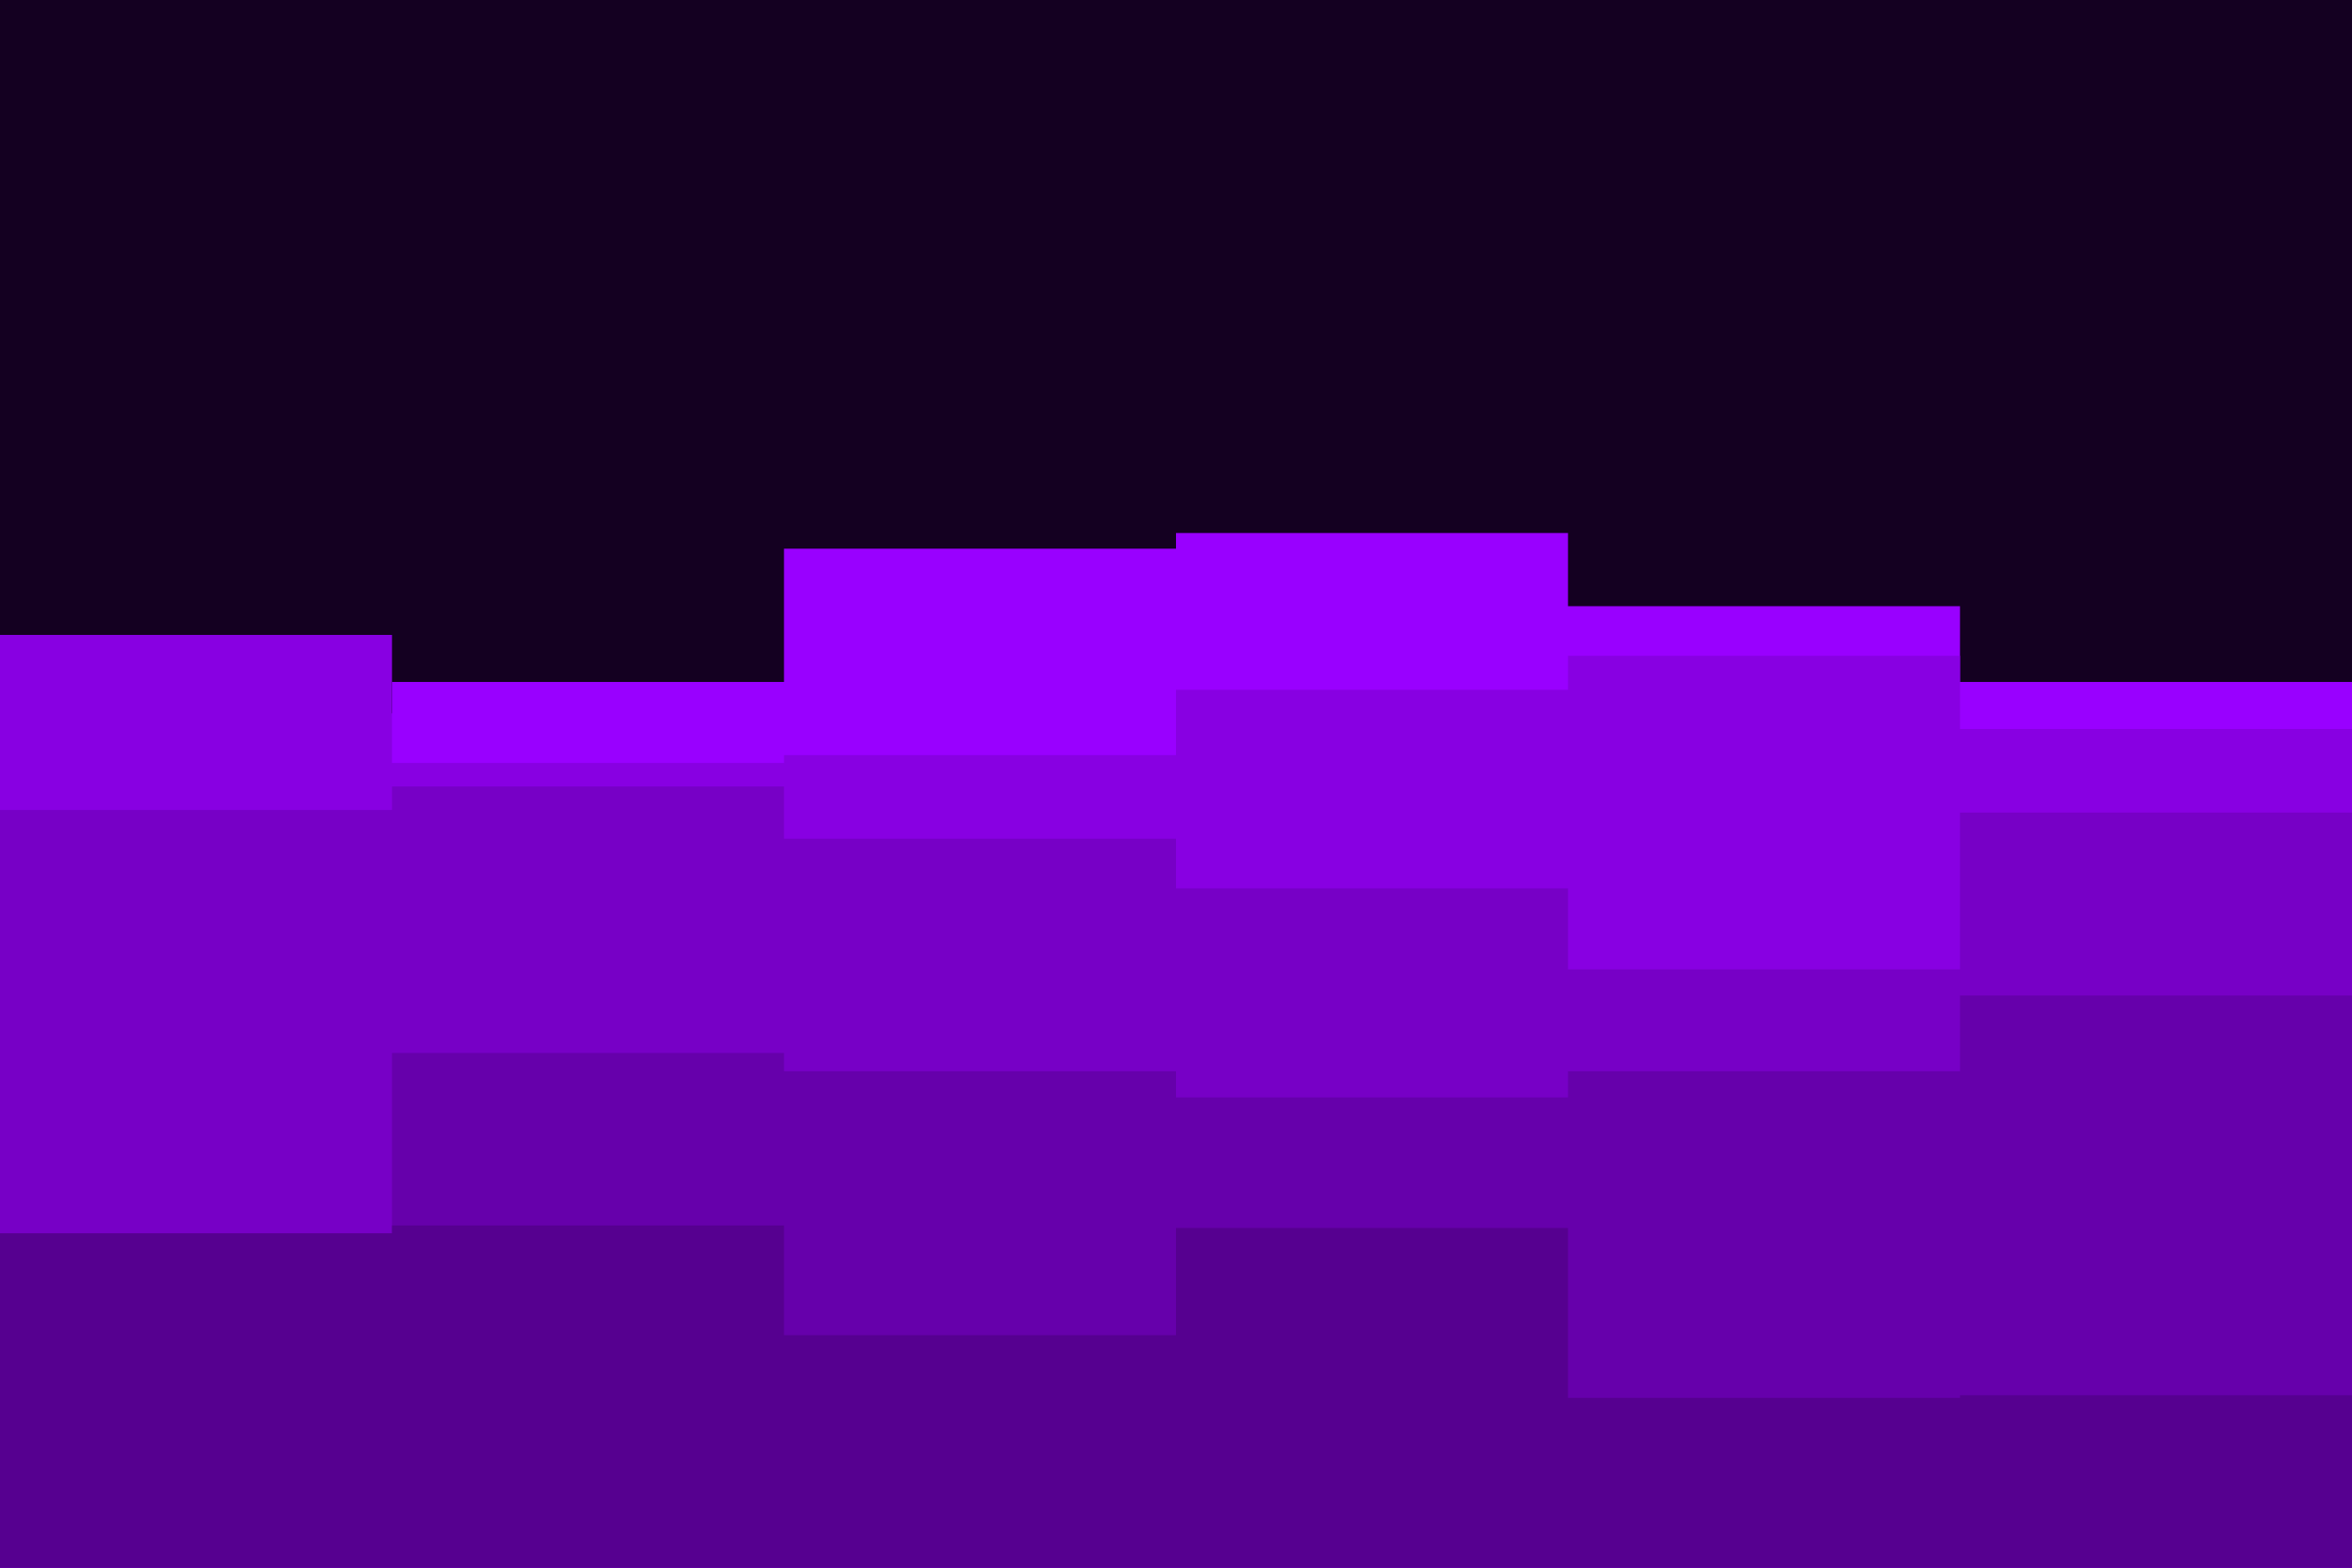 <svg id="visual" viewBox="0 0 900 600" width="900" height="600" xmlns="http://www.w3.org/2000/svg" xmlns:xlink="http://www.w3.org/1999/xlink" version="1.1"><rect x="0" y="0" width="900" height="600" fill="#140021"></rect><path d="M0 273L150 273L150 261L300 261L300 210L450 210L450 204L600 204L600 232L750 232L750 261L900 261L900 139L900 601L900 601L750 601L750 601L600 601L600 601L450 601L450 601L300 601L300 601L150 601L150 601L0 601Z" fill="#9900ff"></path><path d="M0 243L150 243L150 292L300 292L300 289L450 289L450 264L600 264L600 251L750 251L750 279L900 279L900 222L900 601L900 601L750 601L750 601L600 601L600 601L450 601L450 601L300 601L300 601L150 601L150 601L0 601Z" fill="#8800e2"></path><path d="M0 310L150 310L150 301L300 301L300 321L450 321L450 340L600 340L600 371L750 371L750 311L900 311L900 370L900 601L900 601L750 601L750 601L600 601L600 601L450 601L450 601L300 601L300 601L150 601L150 601L0 601Z" fill="#7700c6"></path><path d="M0 475L150 475L150 403L300 403L300 410L450 410L450 420L600 420L600 410L750 410L750 381L900 381L900 475L900 601L900 601L750 601L750 601L600 601L600 601L450 601L450 601L300 601L300 601L150 601L150 601L0 601Z" fill="#6600ab"></path><path d="M0 472L150 472L150 469L300 469L300 511L450 511L450 470L600 470L600 535L750 535L750 534L900 534L900 509L900 601L900 601L750 601L750 601L600 601L600 601L450 601L450 601L300 601L300 601L150 601L150 601L0 601Z" fill="#560090"></path></svg>